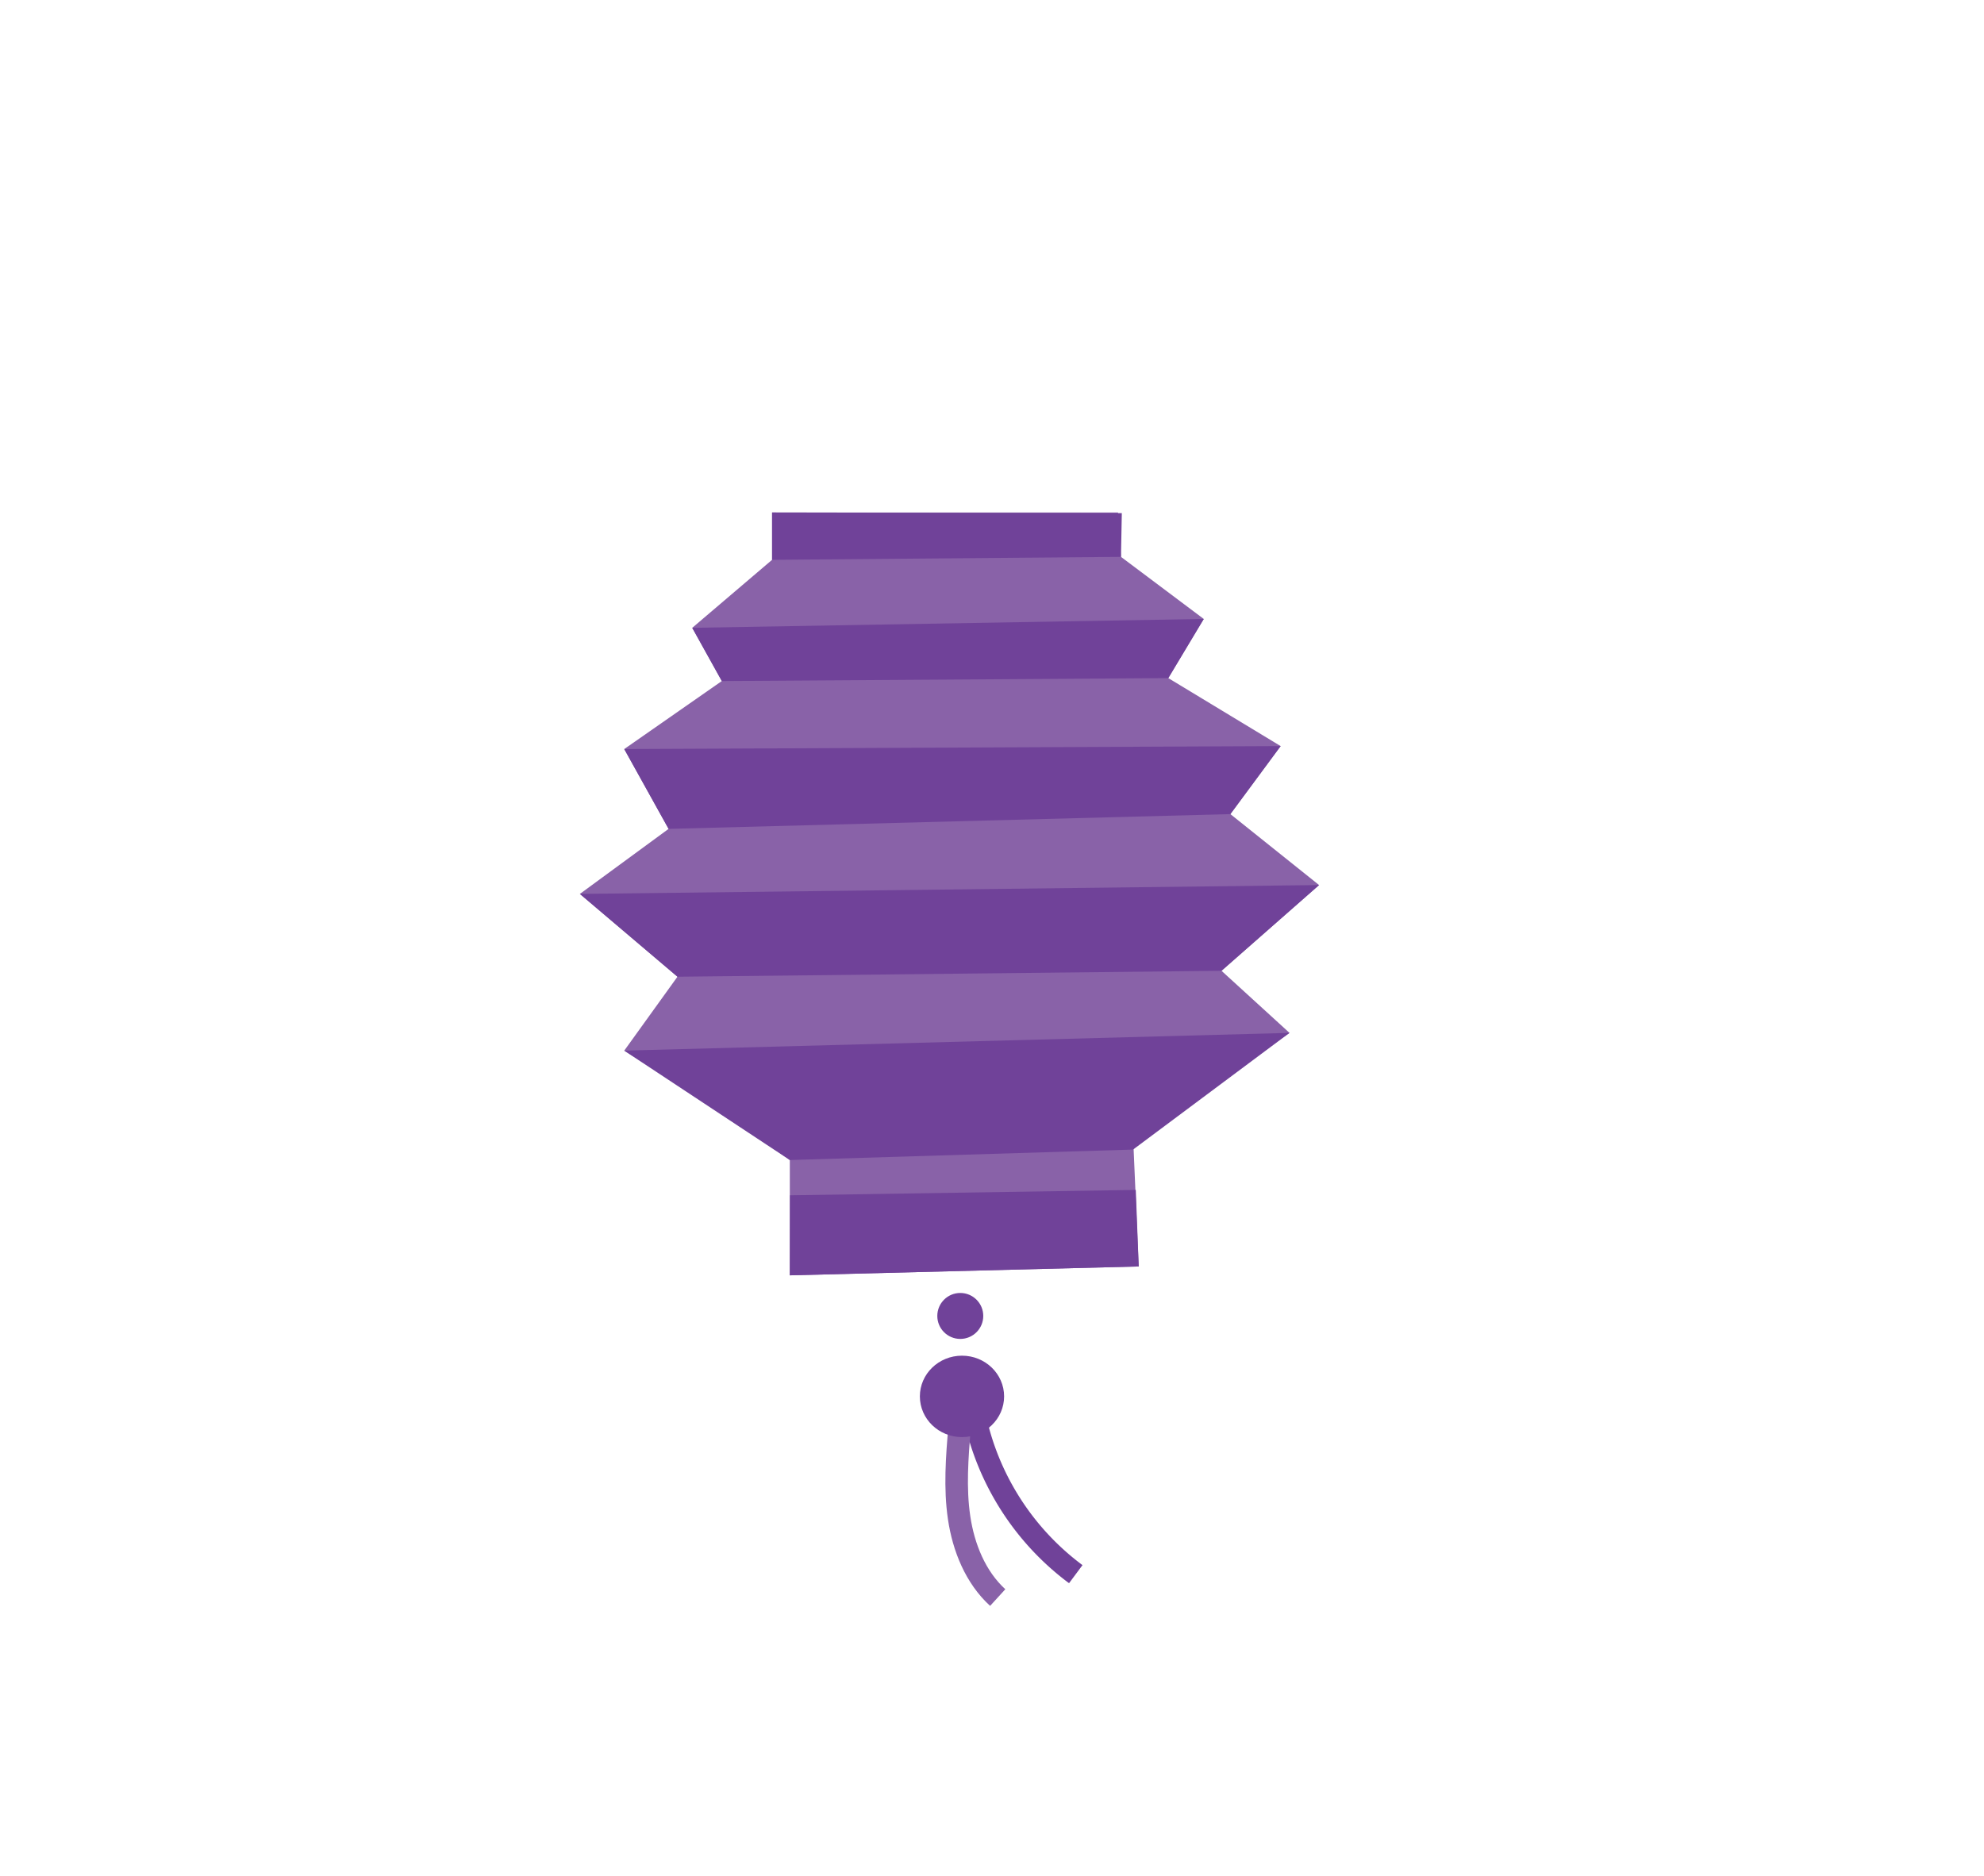 <svg id="Layer_10" data-name="Layer 10" xmlns="http://www.w3.org/2000/svg" viewBox="0 0 1142.3 1080"><defs><style>.cls-1{fill:#8962a8;}.cls-2{fill:#704299;}.cls-3,.cls-4{fill:none;stroke-miterlimit:10;stroke-width:12.98px;}.cls-3{stroke:#704299;}.cls-4{stroke:#8962a8;}</style></defs><polygon class="cls-1" points="444.53 295.09 444.53 322.33 398.56 361.49 415.59 392.13 359.41 431.29 384.94 477.25 333.87 514.7 390.05 562.37 359.41 604.93 424.1 645.78 454.74 667.92 454.74 734.31 655.62 729.2 652.22 650.89 681.16 637.27 742.44 594.71 703.29 558.96 759.47 509.59 708.4 468.74 737.34 429.58 672.65 390.43 693.07 356.38 645.41 320.63 643.71 295.09 444.53 295.09"/><polygon class="cls-2" points="398.56 361.49 693.07 356.38 672.65 390.43 415.59 392.13 398.56 361.49"/><polyline class="cls-2" points="359.41 431.29 737.34 429.58 708.4 468.74 384.94 477.25"/><polygon class="cls-2" points="333.87 514.7 759.47 509.59 703.29 558.96 390.05 562.37 333.87 514.7"/><polygon class="cls-2" points="359.41 604.93 742.44 594.71 652.38 661.89 454.74 667.92 359.41 604.93"/><polygon class="cls-2" points="454.86 688.23 653.93 685.13 655.62 729.2 454.74 734.31 454.86 688.23"/><polygon class="cls-2" points="444.53 295.09 444.53 322.33 645.41 320.63 645.89 295.44 444.53 295.09"/><path class="cls-3" d="M563.1,823.58a152.67,152.67,0,0,0,56.28,82.79"/><path class="cls-4" d="M552.45,821.84c-1.39,17.32-2.78,34.83-.24,52s9.42,34.3,22.23,46"/><ellipse class="cls-2" cx="553.87" cy="804.01" rx="24.25" ry="23.44"/><circle class="cls-2" cx="552.89" cy="757.69" r="13.23"/></svg>